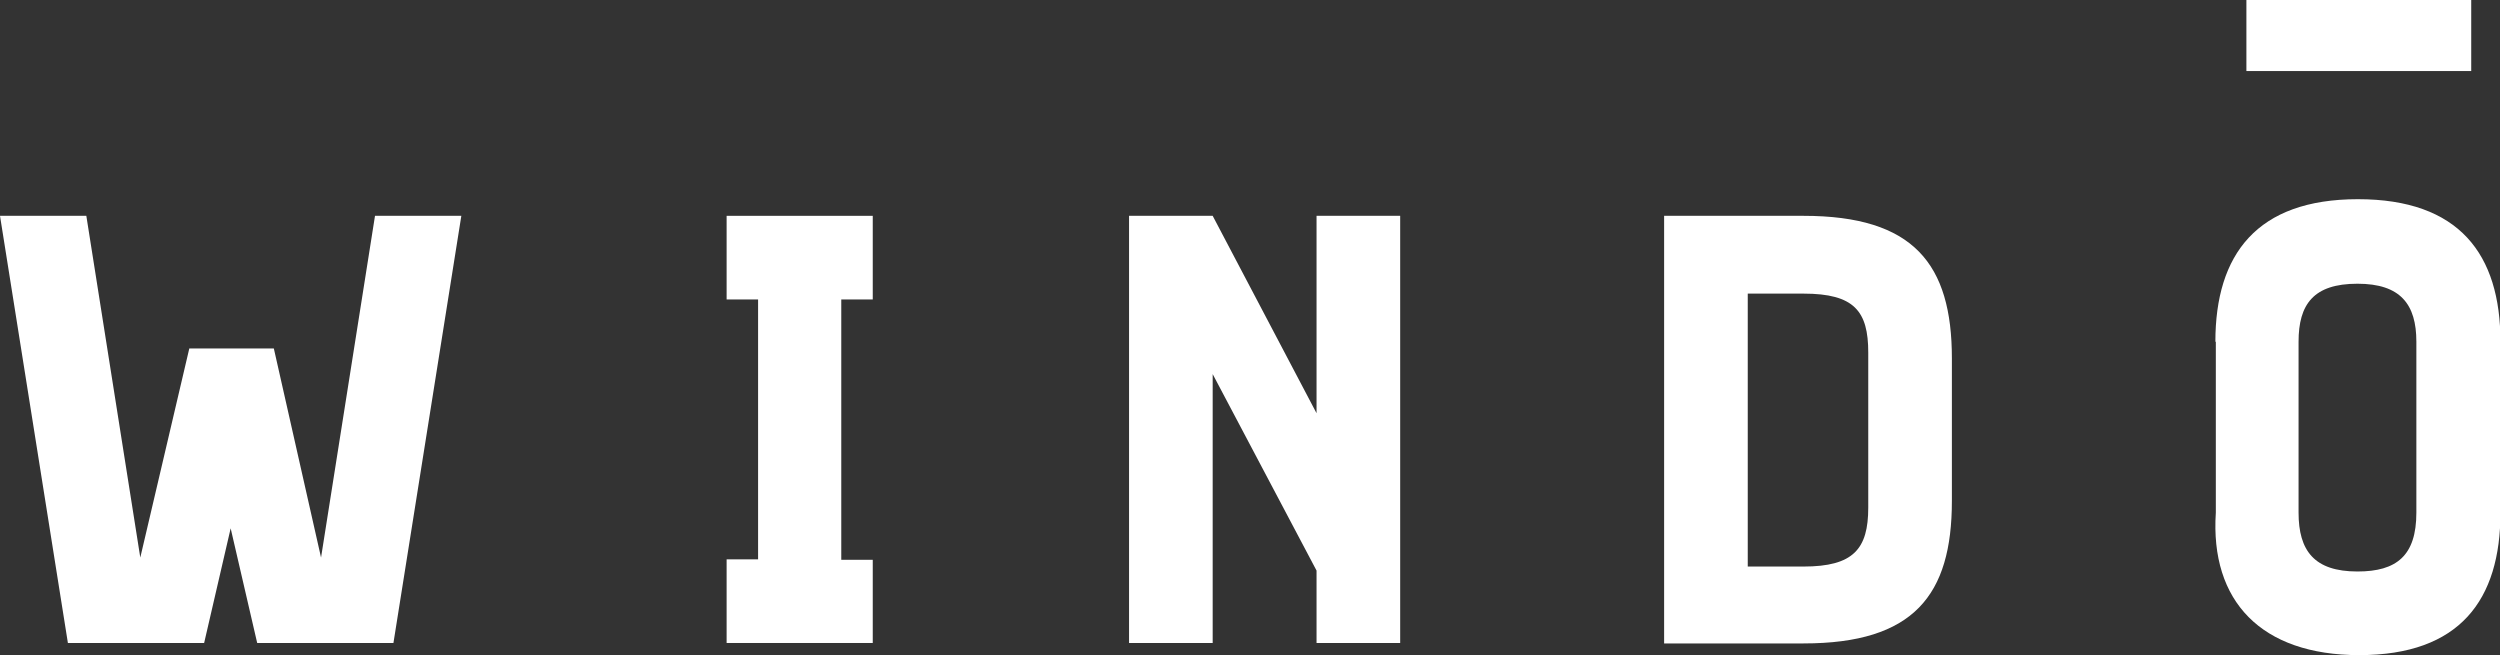 <?xml version="1.0" encoding="utf-8"?>
<!-- Generator: Adobe Illustrator 21.1.0, SVG Export Plug-In . SVG Version: 6.00 Build 0)  -->
<svg version="1.1" id="Calque_1" xmlns="http://www.w3.org/2000/svg" xmlns:xlink="http://www.w3.org/1999/xlink" x="0px" y="0px"
	 viewBox="0 0 556 145.7" style="enable-background:new 0 0 556 145.7;" xml:space="preserve">
<rect x="0" y="0" width="556" height="145.7" fill="#333333" stroke="none"/>
<style type="text/css">
	.st0{fill:#FFFFFF;}
</style>
<g>
	<g>
		<path class="st0" d="M51.3,117.5L45.4,143H15.1L0,48h19.2l12,76l10.9-46.5h18.8L71.4,124l12-76h19.2l-15.1,95H57.2L51.3,117.5z"/>
		<path class="st0" d="M161.6,143v-18.6h7V66.6h-7V48h32.5v18.6h-7v57.9h7V143H161.6z"/>
		<path class="st0" d="M292.8,126.9l-23.1-43.7V143h-18.6V48h18.6l23.1,43.9V48h18.6v95h-18.6V126.9z"/>
		<path class="st0" d="M370.1,48h31c24.5,0,33,10.7,33,31.7v31.7c0,21-8.5,31.7-33,31.7h-31V48z M388.7,65.3V126h12.4
			c11.1,0,14.4-3.9,14.4-13.1V78.4c0-9.2-3.1-13.1-14.4-13.1H388.7z"/>
		<path class="st0" d="M492.7,76c0-19.4,9.2-31.7,31.7-31.7c22.5,0,31.7,12.2,31.7,31.7v38c0,19.4-9,31.7-31.4,31.7
			c-21.8,0-33.2-12-31.9-31.7V76z M524.3,127.1c8.7,0,13.1-3.5,13.1-13.1V76c0-8.3-3.5-12.9-13.1-12.9c-9.8,0-13.1,4.6-13.1,12.9v38
			C511.2,122.5,514.7,127.1,524.3,127.1z"/>
	</g>
	<rect x="499.6" class="st0" width="50" height="15.8"/>
</g>
</svg>
